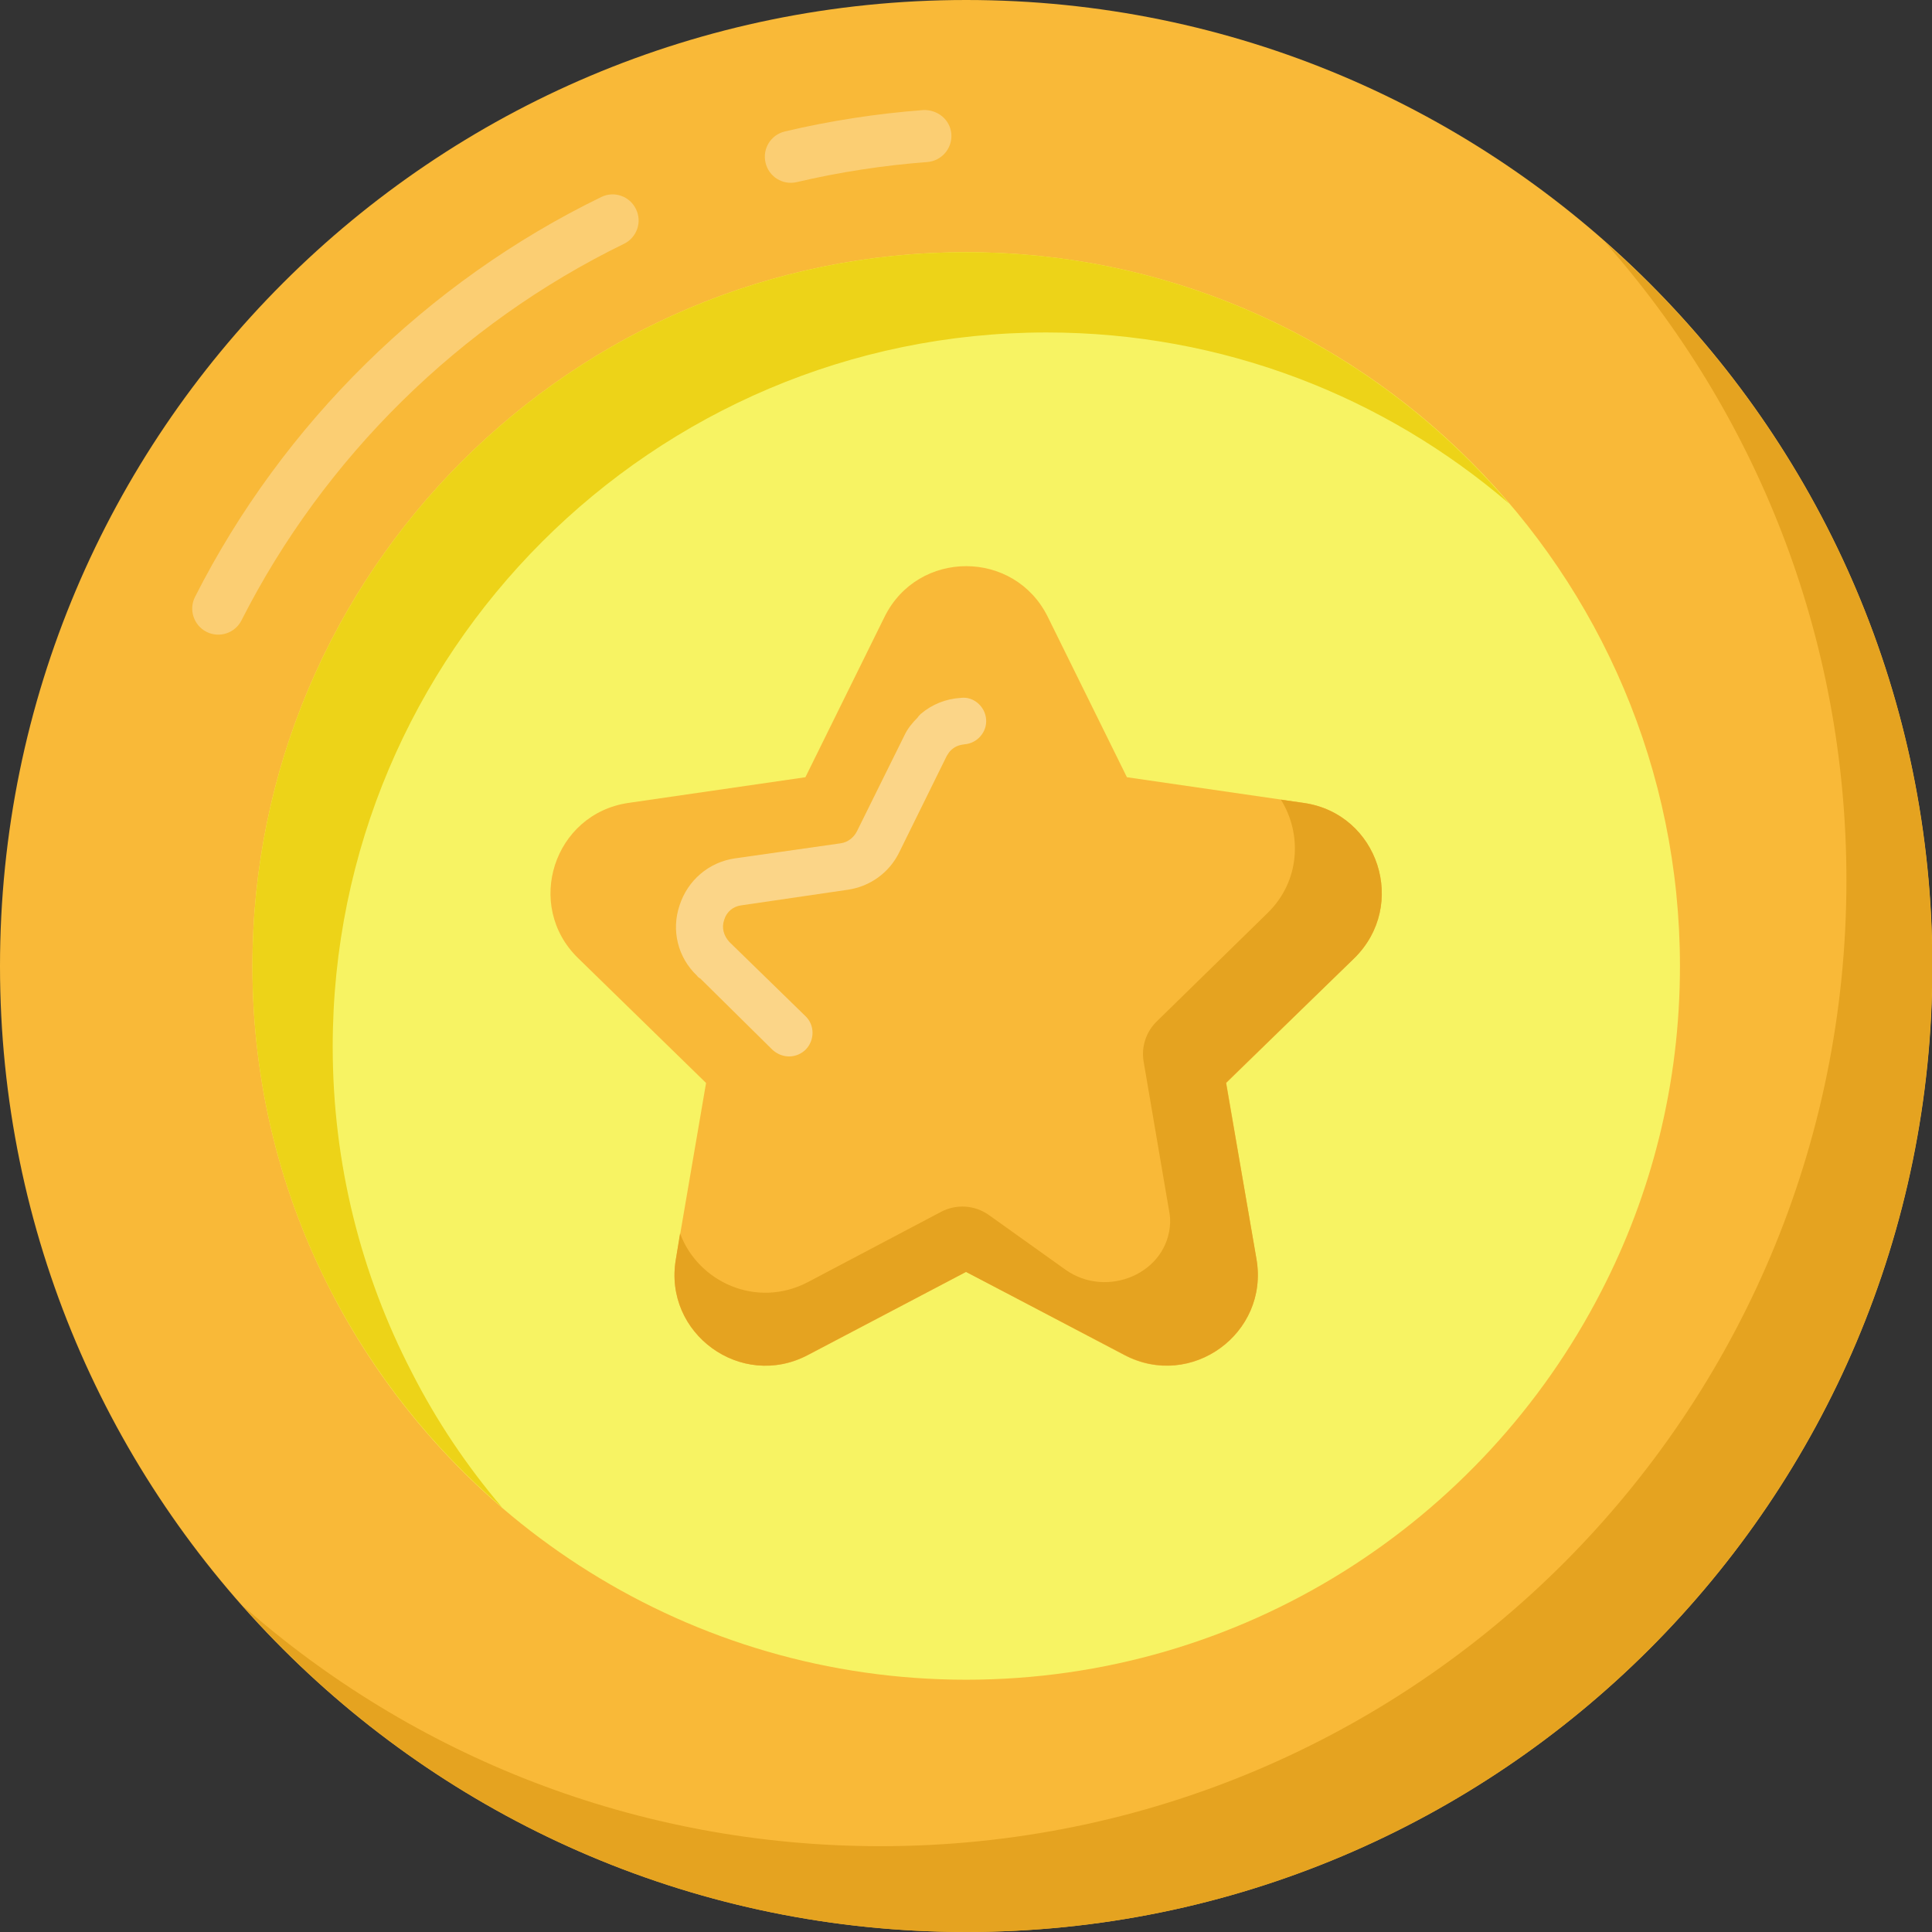<svg width="24" height="24" viewBox="0 0 24 24" fill="none" xmlns="http://www.w3.org/2000/svg">
<rect x="0" y="0" width="24" height="24" fill="#333333" stroke="none"/>
<path d="M24.005 12.002C24.005 18.63 18.63 24 12.002 24C5.374 24 0 18.63 0 12.002C0 5.374 5.374 0 12.002 0C18.63 0 24.005 5.374 24.005 12.002Z" fill="#F9B938"/>
<path d="M24.003 12.001C24.003 18.628 18.631 24 12.004 24C8.422 24 5.208 22.434 3.012 19.944C5.126 21.808 7.9 22.934 10.938 22.934C17.565 22.934 22.937 17.562 22.937 10.935C22.937 7.897 21.807 5.123 19.934 3.004C22.428 5.192 24.003 8.411 24.003 12.001Z" fill="#E5A320"/>
<g opacity="0.3">
<path d="M2.565 7.849C2.406 7.768 2.342 7.573 2.423 7.414C3.512 5.265 5.303 3.501 7.468 2.448C7.629 2.368 7.823 2.437 7.9 2.597C7.979 2.757 7.912 2.951 7.751 3.029C5.713 4.022 4.026 5.683 3 7.706C2.92 7.865 2.726 7.93 2.565 7.849Z" fill="white"/>
</g>
<g opacity="0.3">
<path d="M9.51 2.022C9.468 1.848 9.576 1.674 9.75 1.633C10.312 1.5 10.891 1.411 11.471 1.367C11.649 1.361 11.805 1.488 11.818 1.666C11.831 1.844 11.697 1.999 11.519 2.013C10.973 2.054 10.428 2.138 9.899 2.262C9.721 2.304 9.55 2.193 9.51 2.022Z" fill="white"/>
</g>
<path d="M20.869 12.003C20.869 13.461 20.516 14.836 19.887 16.05C18.416 18.906 15.436 20.866 12.002 20.866C8.573 20.866 5.588 18.906 4.117 16.05C3.488 14.836 3.136 13.461 3.136 12.003C3.136 7.111 7.114 3.133 12.002 3.133C16.894 3.133 20.869 7.111 20.869 12.003Z" fill="#F7F363"/>
<path d="M18.745 6.254C17.199 4.928 15.195 4.13 13 4.13C8.112 4.13 4.133 8.109 4.133 13.001C4.133 14.459 4.486 15.833 5.115 17.047C5.423 17.652 5.8 18.213 6.237 18.726C5.367 17.981 4.646 17.071 4.117 16.05C3.488 14.836 3.136 13.461 3.136 12.003C3.136 7.111 7.114 3.133 12.002 3.133C14.703 3.133 17.122 4.347 18.745 6.254Z" fill="#EDD318"/>
<path d="M13.016 7.663L13.999 9.655L16.197 9.974C17.124 10.109 17.494 11.248 16.823 11.902L15.233 13.453L15.608 15.642C15.767 16.566 14.797 17.27 13.968 16.834L12.002 15.8L10.036 16.834C9.207 17.27 8.237 16.566 8.396 15.642L8.771 13.453L7.181 11.902C6.51 11.248 6.88 10.109 7.807 9.974L10.005 9.655L10.988 7.663C11.403 6.823 12.601 6.823 13.016 7.663Z" fill="#F9B938"/>
<g opacity="0.4">
<path d="M12.25 8.937C12.262 9.094 12.139 9.234 11.982 9.246C11.935 9.252 11.877 9.263 11.824 9.31C11.795 9.333 11.778 9.363 11.76 9.392L11.171 10.587C11.049 10.838 10.81 11.013 10.53 11.053L9.212 11.246C9.107 11.258 9.025 11.328 8.996 11.427C8.961 11.526 8.991 11.625 9.06 11.701C9.228 11.864 10.058 12.674 10.005 12.622C10.122 12.733 10.122 12.919 10.011 13.036C9.901 13.146 9.725 13.157 9.597 13.042L8.699 12.155C8.687 12.15 8.67 12.138 8.658 12.12C8.419 11.893 8.337 11.555 8.442 11.246C8.542 10.937 8.804 10.71 9.13 10.663L10.442 10.476C10.53 10.464 10.606 10.406 10.646 10.325L11.235 9.135C11.276 9.048 11.335 8.978 11.399 8.914C11.41 8.896 11.422 8.884 11.44 8.867C11.579 8.75 11.748 8.68 11.941 8.669C12.092 8.651 12.238 8.774 12.25 8.937Z" fill="white"/>
</g>
<path d="M16.822 11.905L15.23 13.45C15.268 13.674 15.089 12.638 15.609 15.643C15.765 16.565 14.797 17.267 13.969 16.831C12.897 16.268 11.945 15.771 11.999 15.8L10.034 16.832C9.206 17.269 8.238 16.564 8.396 15.643L8.448 15.322C8.67 15.922 9.393 16.261 10.034 15.928L11.69 15.054C11.88 14.954 12.11 14.969 12.285 15.094L13.235 15.772C13.749 16.139 14.512 15.819 14.536 15.187C14.537 15.149 14.535 15.114 14.53 15.083L14.207 13.19C14.175 13.006 14.236 12.818 14.37 12.688L15.743 11.345C16.157 10.943 16.174 10.354 15.912 9.934L16.198 9.975C17.125 10.109 17.492 11.246 16.822 11.905Z" fill="#E5A320"/>
</svg>
